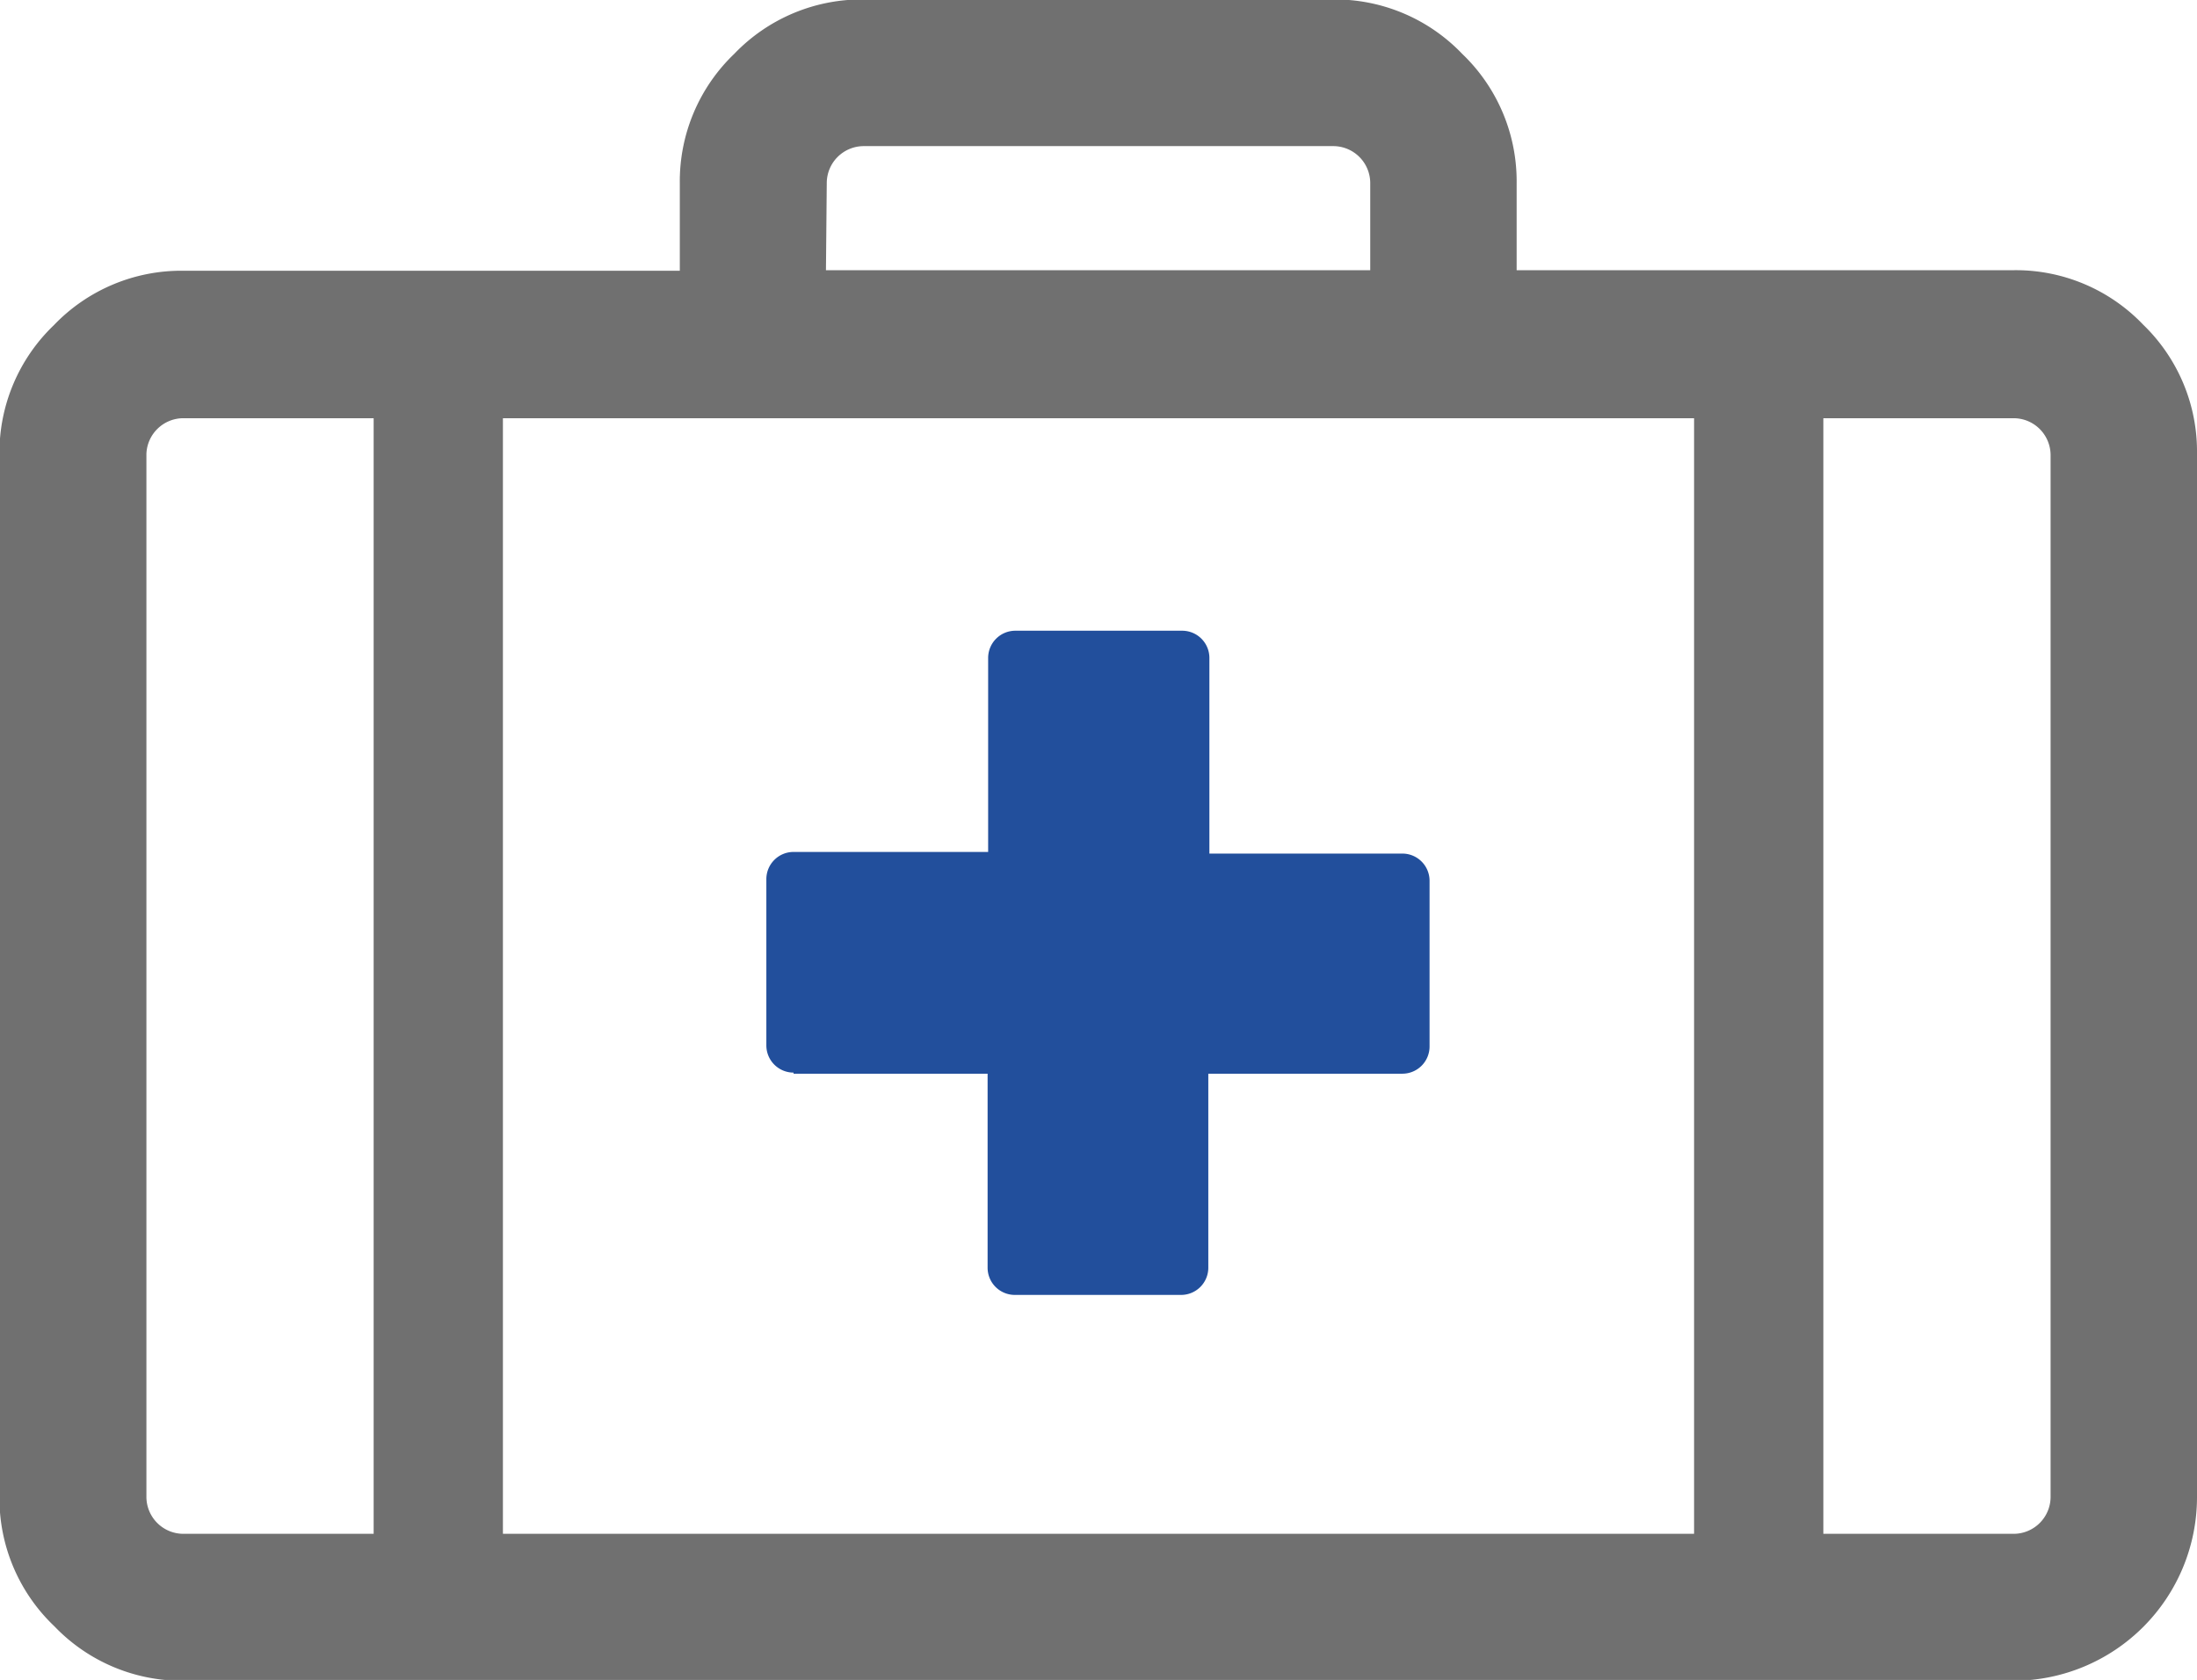 <svg id="Layer_1" data-name="Layer 1" xmlns="http://www.w3.org/2000/svg" viewBox="0 0 80.73 61.74"><defs><style>.cls-1{fill:#224f9c;}.cls-2{fill:#707070;}</style></defs><title>ico-claims</title><path class="cls-1" d="M29.16,42.09h7.13v7.13a1,1,0,0,0,1,1h6.11a1,1,0,0,0,1-1V42.09h7.13a1,1,0,0,0,1-1h0V35a1,1,0,0,0-1-1H44.44V26.81a1,1,0,0,0-1-1H37.31a1,1,0,0,0-1,1v7.13H29.16a1,1,0,0,0-1,1v6.11a1,1,0,0,0,1,1Z" transform="translate(0 -2.63)"/><path class="cls-2" d="M78.75,14.56a6.47,6.47,0,0,0-4.75-2H55.73V9.36a6.48,6.48,0,0,0-2-4.75,6.47,6.47,0,0,0-4.75-2H31.73a6.48,6.48,0,0,0-4.75,2,6.48,6.48,0,0,0-2,4.75v3.22H6.73a6.48,6.48,0,0,0-4.75,2,6.48,6.48,0,0,0-2,4.75V57.65A6.48,6.48,0,0,0,2,62.4a6.48,6.48,0,0,0,4.75,2H74a6.75,6.75,0,0,0,6.73-6.73V19.31A6.48,6.48,0,0,0,78.75,14.56ZM30.38,9.36A1.36,1.36,0,0,1,31.73,8H49a1.36,1.36,0,0,1,1.35,1.34v3.22h-20ZM13.73,59h-7a1.36,1.36,0,0,1-1.35-1.35V19.31A1.36,1.36,0,0,1,6.73,18h7Zm48.52,0H18.48V18H62.25Zm13.1-1.34A1.36,1.36,0,0,1,74,59H67V18h7a1.36,1.36,0,0,1,1.35,1.34Z" transform="translate(0 -2.63)"/></svg>